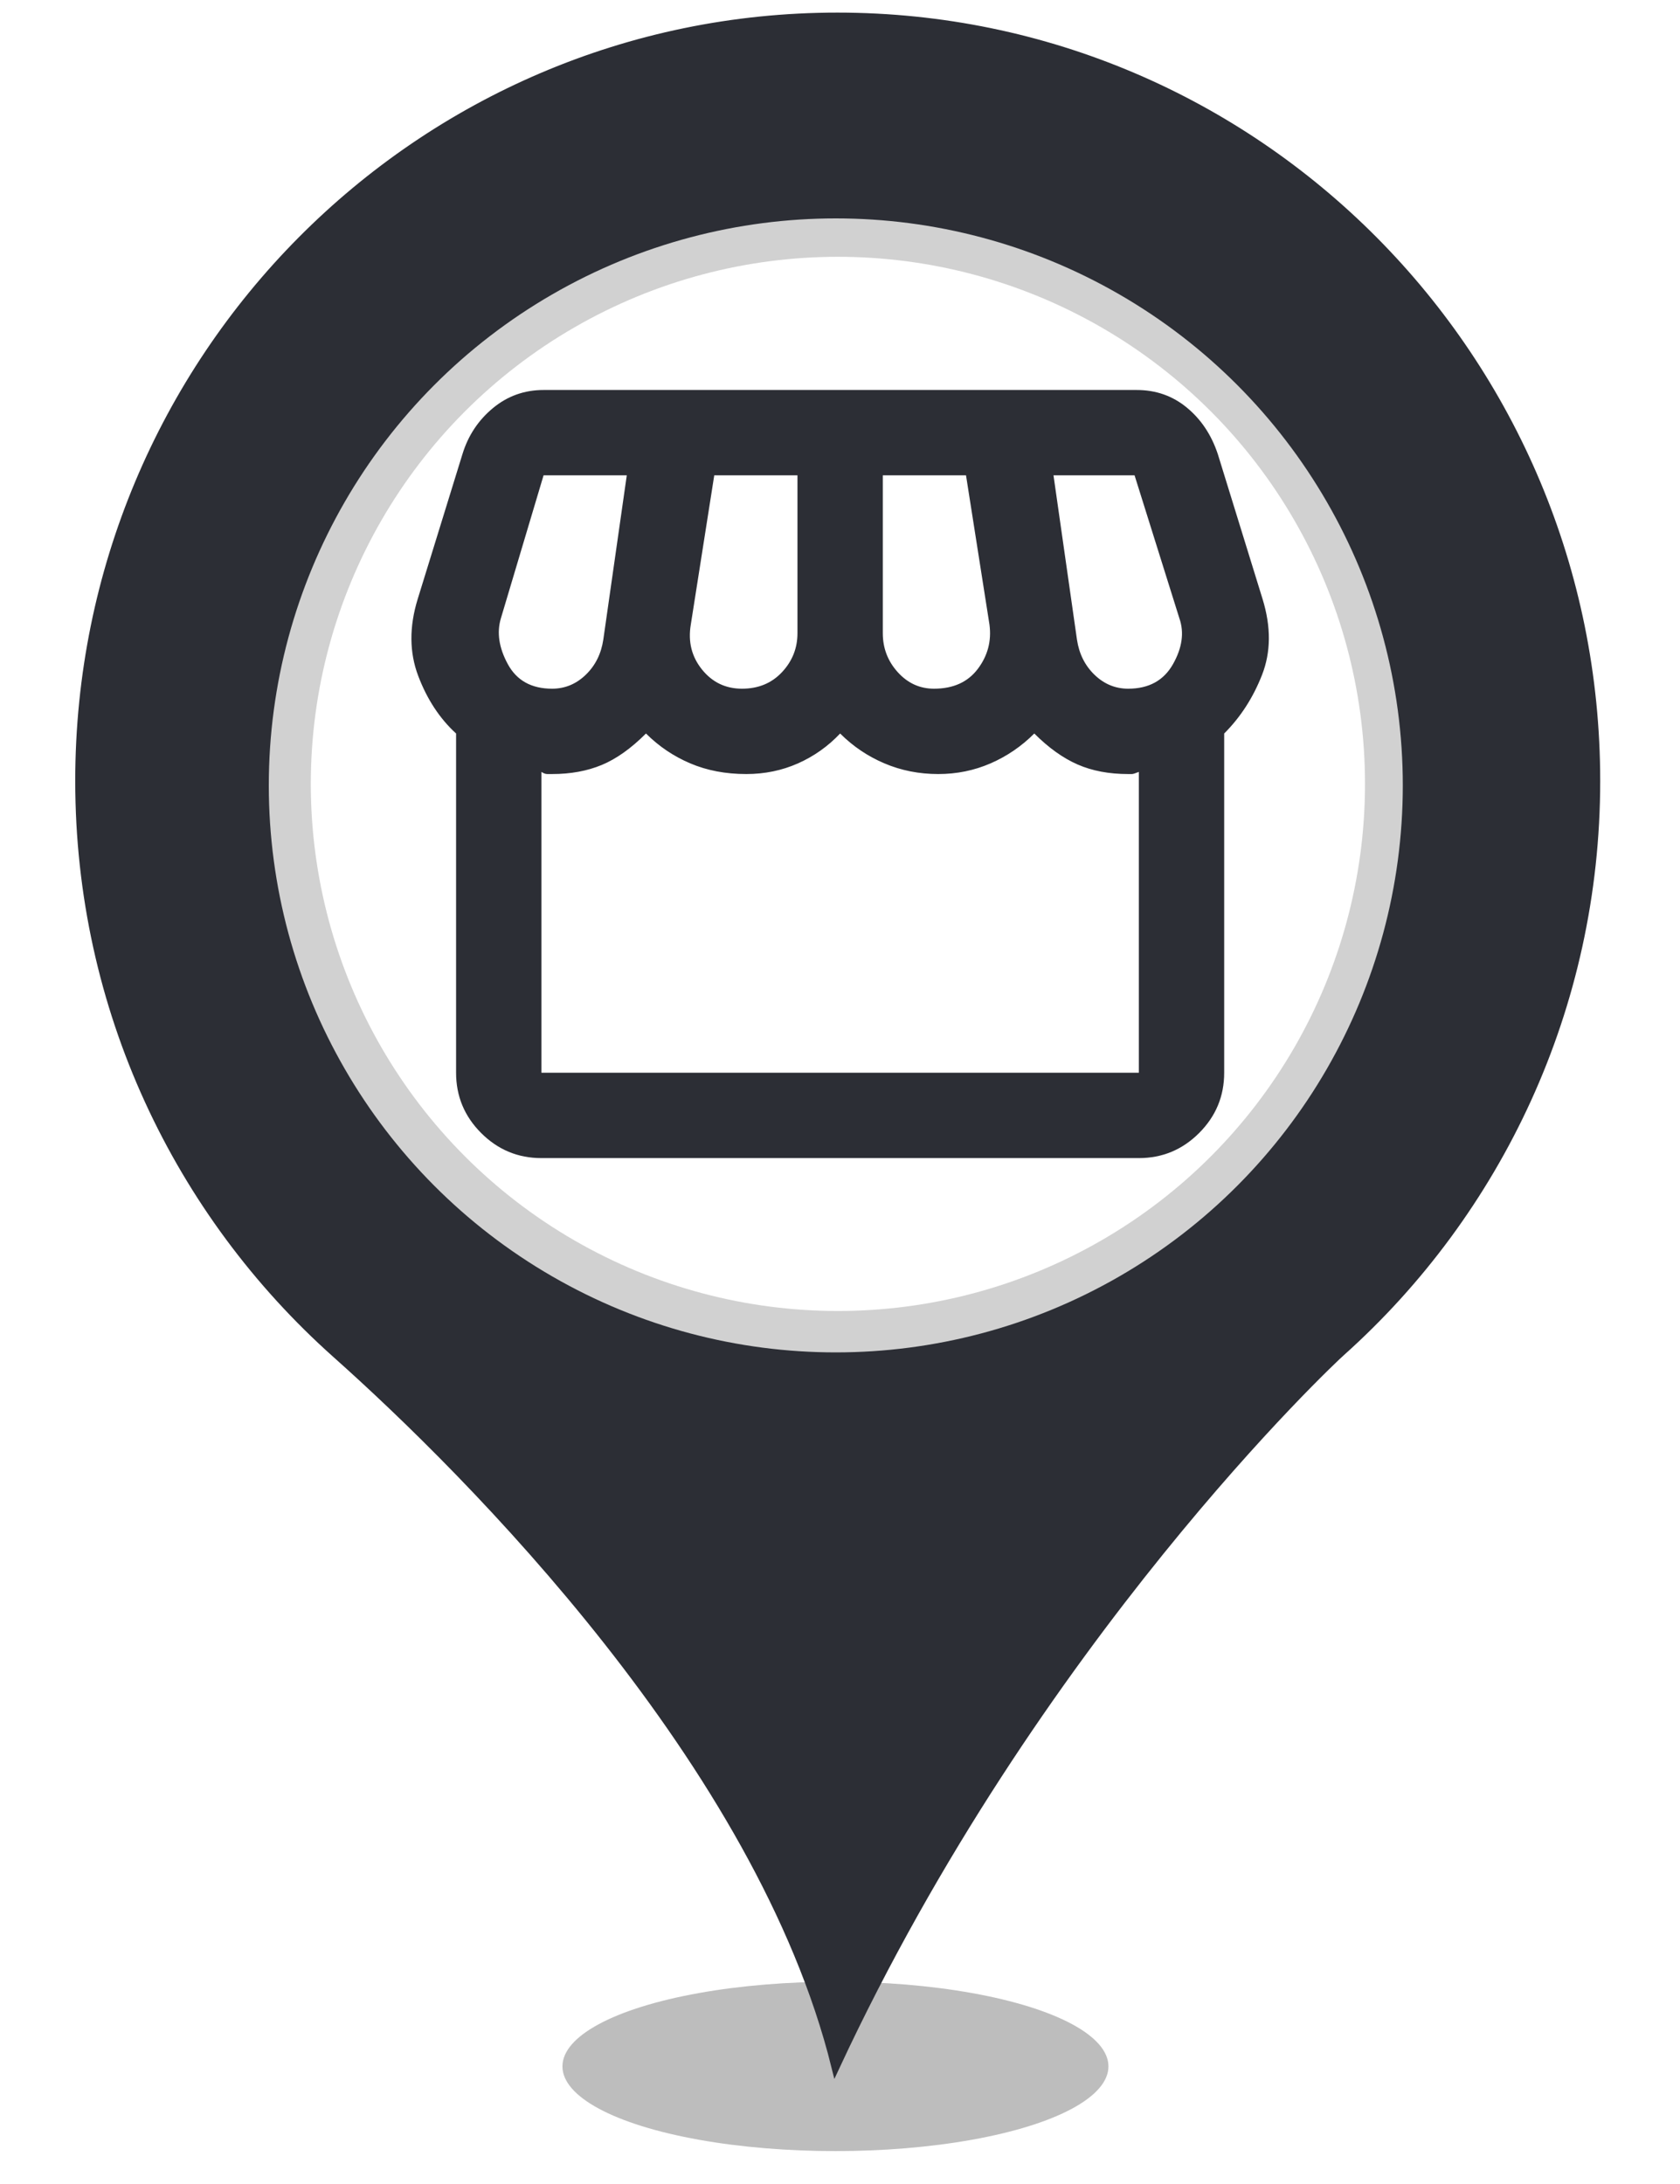 <?xml version="1.0" encoding="UTF-8" standalone="no"?>
<!-- Generator: Gravit.io -->

<svg
   style="isolation:isolate"
   viewBox="0 0 400 520"
   width="400pt"
   height="520pt"
   version="1.1"
   id="svg7"
   xml:space="preserve"
   xmlns="http://www.w3.org/2000/svg"
   xmlns:svg="http://www.w3.org/2000/svg"><defs
     id="defs1"><clipPath
       id="_clipPath_lg5FURnXWe6nsGQWeh64R0jHXcBZU7El"><rect
         width="400"
         height="520"
         id="rect1" /></clipPath></defs><g
     clip-path="url(#_clipPath_lg5FURnXWe6nsGQWeh64R0jHXcBZU7El)"
     id="g7"><g
       id="g4"><defs
         id="defs2"><filter
           id="AWdrjOUhQIghLOfOTqjP62vBdwKKnBgU"
           x="-0.079"
           y="-0.255"
           width="1.159"
           height="1.511"
           filterUnits="objectBoundingBox"
           color-interpolation-filters="sRGB"><feGaussianBlur
             stdDeviation="4.294"
             id="feGaussianBlur1" /></filter></defs><g
         filter="url(#AWdrjOUhQIghLOfOTqjP62vBdwKKnBgU)"
         id="g2"><ellipse
           vector-effect="non-scaling-stroke"
           cx="198.914"
           cy="492"
           rx="65"
           ry="20.167"
           fill="rgb(162,162,162)"
           fill-opacity="0.7"
           id="ellipse2" /></g><defs
         id="defs3"><filter
           id="2WQS7zKGT6Py3z03j05NmvqEAPgdW5c8"
           x="-0.003"
           y="-0.002"
           width="1.006"
           height="1.008"
           filterUnits="objectBoundingBox"
           color-interpolation-filters="sRGB"><feGaussianBlur
             stdDeviation="0"
             id="feGaussianBlur2" /></filter></defs><g
         filter="url(#2WQS7zKGT6Py3z03j05NmvqEAPgdW5c8)"
         id="g3"><path
           d=" M 18.914 185.931 C 18.914 85.382 99.774 4 199.384 4 C 299.14 4 380 85.382 380 185.931 C 380 239.891 356.562 288.544 319.355 321.863 C 317.304 323.633 246.405 390.124 198.944 492 C 181.073 419.906 111.785 350.613 79.998 322.306 C 42.498 288.839 18.914 240.186 18.914 185.931 Z  M 311.005 185.931"
           fill="rgb(44,46,53)"
           vector-effect="non-scaling-stroke"
           stroke-width="2"
           stroke="rgb(44,46,53)"
           stroke-linejoin="miter"
           stroke-linecap="butt"
           stroke-miterlimit="4"
           id="path3" /></g></g><circle
       vector-effect="non-scaling-stroke"
       cx="199"
       cy="187"
       r="135"
       fill="rgb(209,209,209)"
       id="circle4" /><circle
       vector-effect="non-scaling-stroke"
       cx="199.5"
       cy="186.642"
       r="125.5"
       fill="rgb(255,255,255)"
       id="circle5" /><g
       style="fill:#2c2e35;fill-opacity:1"
       id="g8"
       transform="matrix(0.254,0,0,0.254,77.858,306.217)"><path
         d="m 841,-518 v 318 q 0,33 -23.5,56.5 Q 794,-120 761,-120 H 201 q -33,0 -56.5,-23.5 Q 121,-167 121,-200 V -518 Q 98,-539 85.5,-572 73,-605 85,-644 l 42,-136 q 8,-26 28.5,-43 20.5,-17 47.5,-17 h 556 q 27,0 47,16.5 20,16.5 29,43.5 l 42,136 q 12,39 -0.5,71 -12.5,32 -35.5,55 z m -272,-42 q 27,0 41,-18.5 14,-18.5 11,-41.5 l -22,-140 h -78 v 148 q 0,21 14,36.5 14,15.5 34,15.5 z m -180,0 q 23,0 37.5,-15.5 Q 441,-591 441,-612 v -148 h -78 l -22,140 q -4,24 10.5,42 14.5,18 37.5,18 z m -178,0 q 18,0 31.5,-13 13.5,-13 16.5,-33 l 22,-154 h -78 l -40,134 q -6,20 6.5,43 12.5,23 41.5,23 z m 540,0 q 29,0 42,-23 13,-23 6,-43 l -42,-134 h -76 l 22,154 q 3,20 16.5,33 13.5,13 31.5,13 z m -550,360 h 560 v -282 q -5,2 -6.5,2 H 751 q -27,0 -47.5,-9 -20.5,-9 -40.5,-29 -18,18 -41,28 -23,10 -49,10 -27,0 -50.5,-10 -23.5,-10 -41.5,-28 -17,18 -39.5,28 -22.5,10 -48.5,10 -29,0 -52.5,-10 -23.5,-10 -41.5,-28 -21,21 -41.5,29.5 -20.5,8.5 -46.5,8.5 h -4.5 q -2.5,0 -5.5,-2 z m 560,0 H 201 Z"
         id="path1"
         style="fill:#2c2e35;fill-opacity:1" /></g></g></svg>
